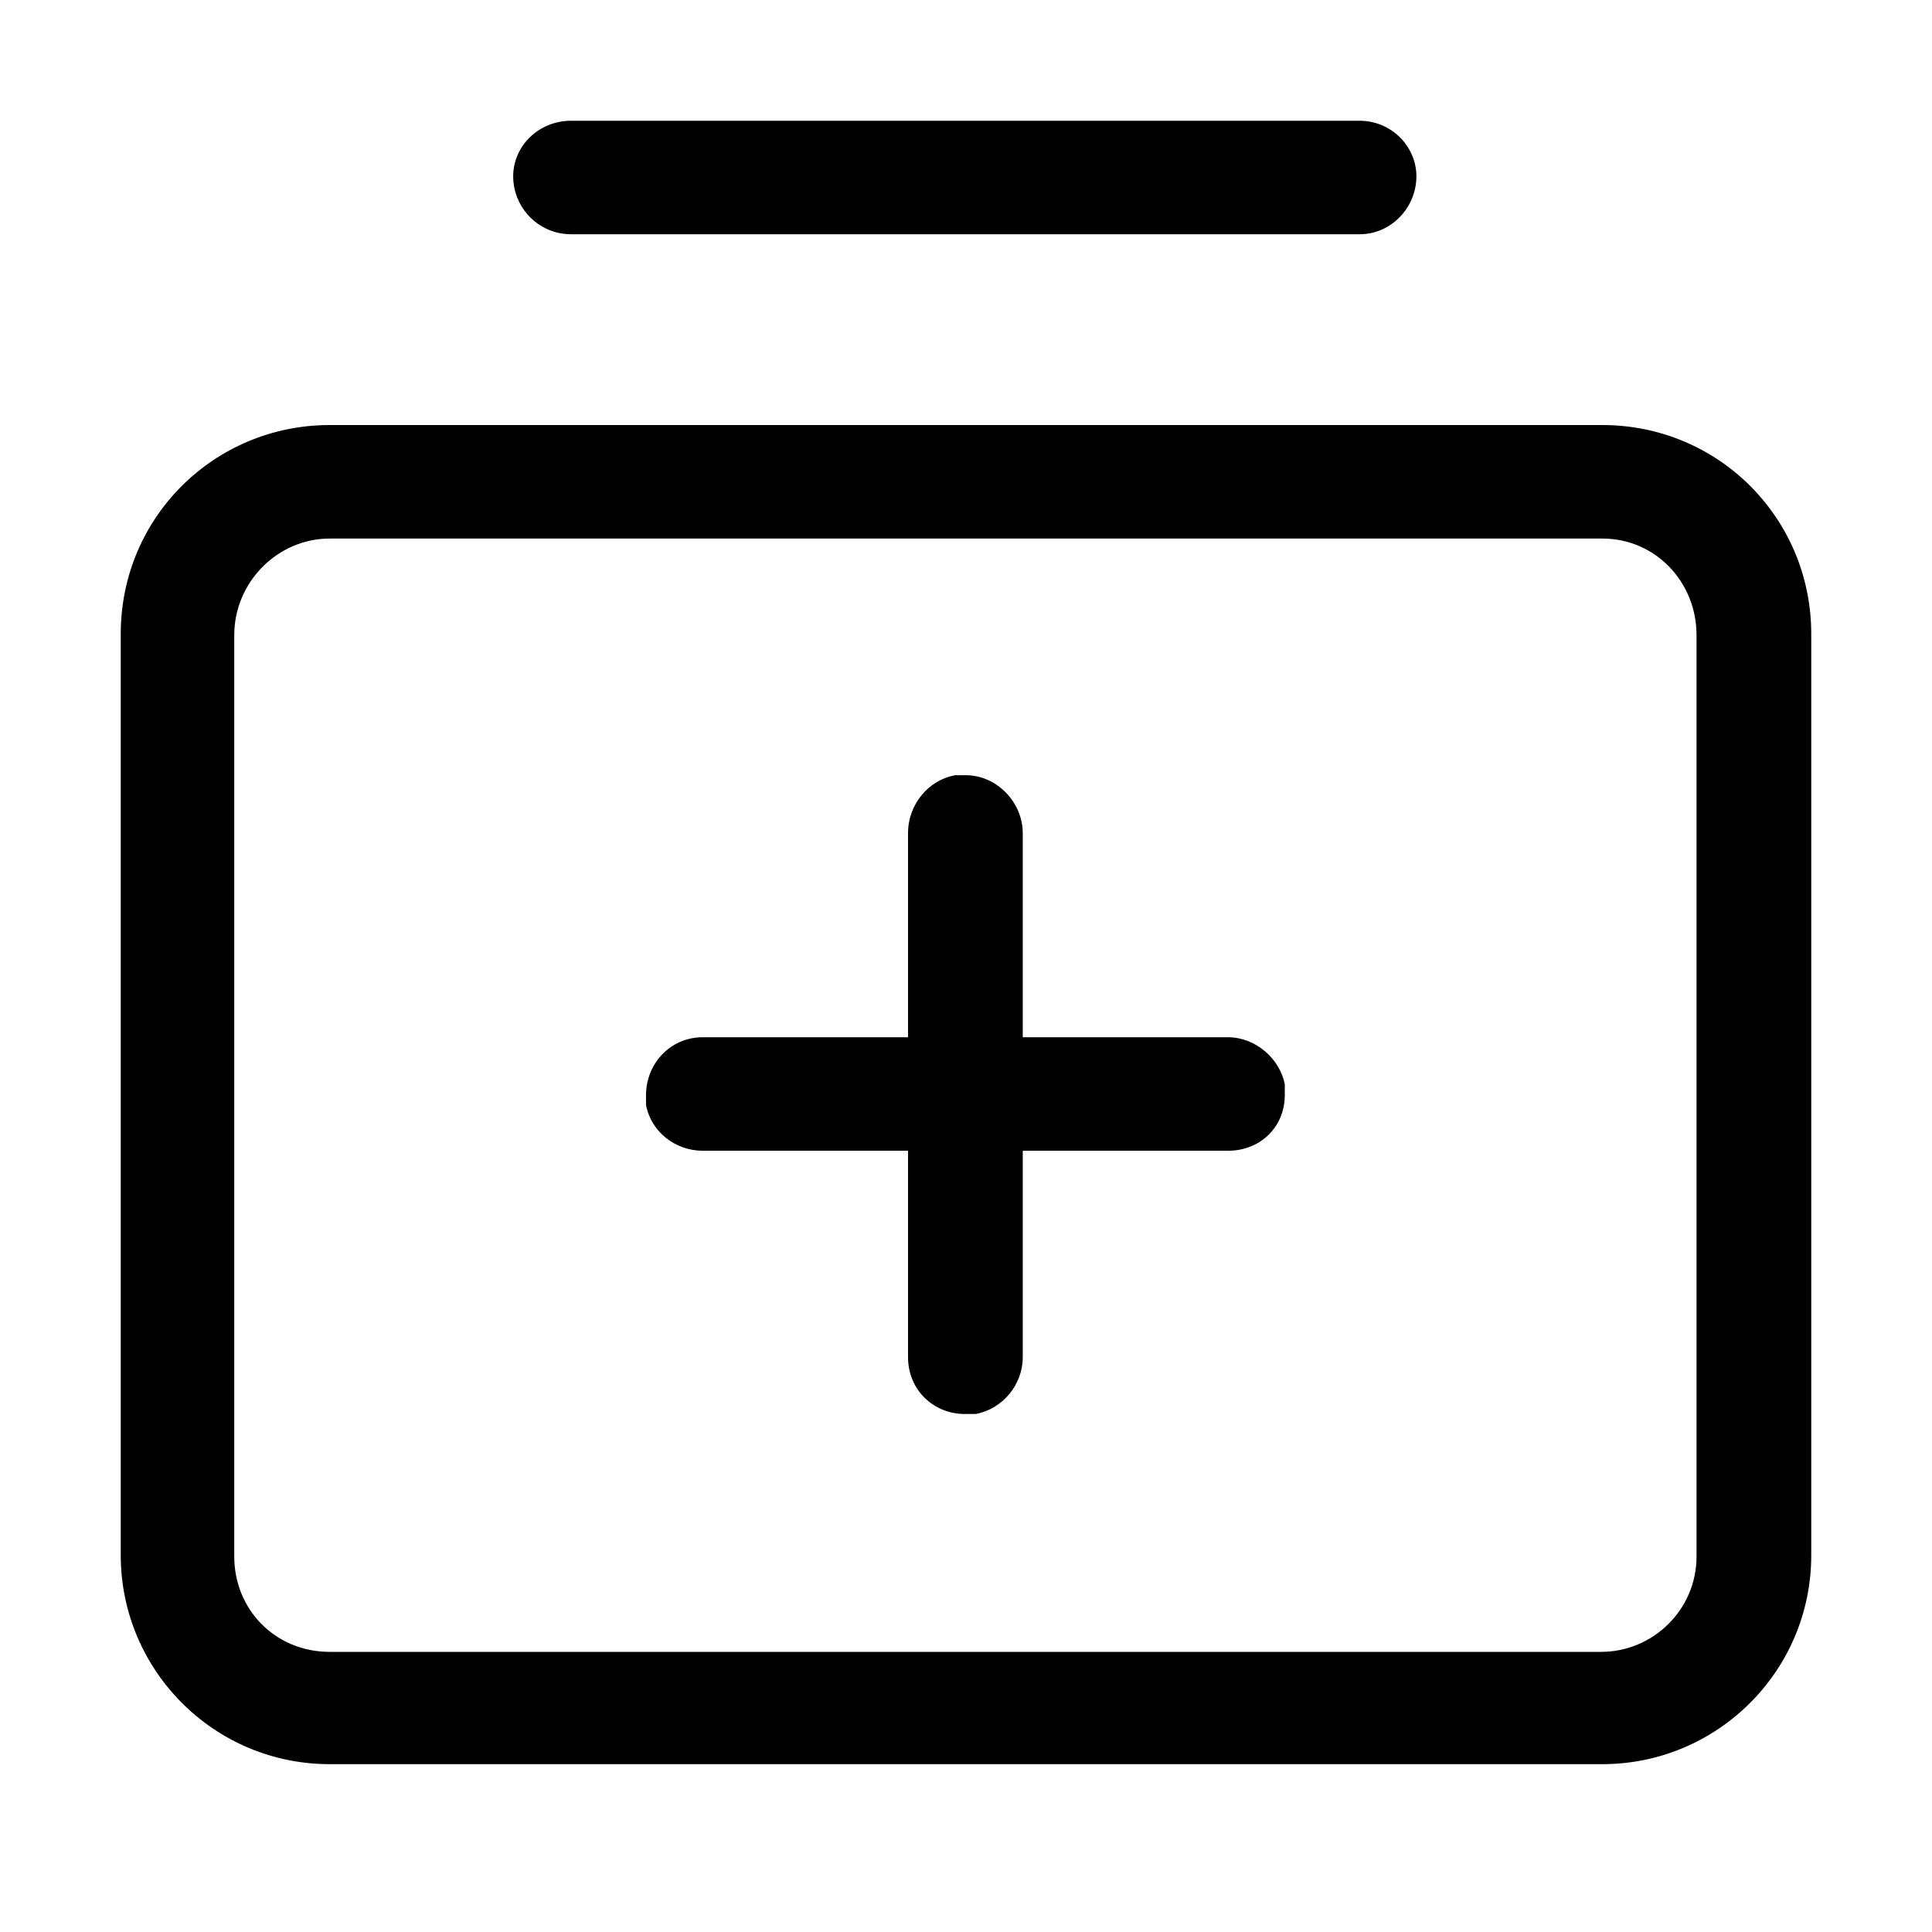 <svg width="16" height="16" viewBox="0 0 16 16" fill="none" xmlns="http://www.w3.org/2000/svg" xmlns:xlink="http://www.w3.org/1999/xlink">
	<desc>
			Created with Pixso.
	</desc>
	<defs>
		<clipPath id="clip2_199">
			<rect id="32#药箱|诊断-diagnosis" width="16" height="16" fill="white" fill-opacity="0"/>
		</clipPath>
	</defs>
	<g clip-path="url(#clip2_199)">
		<path id="形状" d="M11.26 1.94C11.52 1.94 11.73 1.72 11.73 1.46C11.73 1.21 11.52 1 11.26 1L4.73 1C4.46 1 4.25 1.21 4.25 1.46C4.25 1.72 4.46 1.94 4.73 1.94L11.26 1.94ZM8 6.42C8.25 6.42 8.47 6.64 8.47 6.9L8.47 8.59L10.17 8.59C10.4 8.59 10.6 8.77 10.64 8.98L10.64 9.07C10.64 9.33 10.44 9.53 10.17 9.53L8.47 9.53L8.47 11.24C8.47 11.47 8.3 11.67 8.08 11.71L7.99 11.71C7.73 11.71 7.52 11.51 7.52 11.24L7.52 9.53L5.82 9.53C5.59 9.53 5.39 9.37 5.35 9.15L5.35 9.07C5.35 8.81 5.55 8.59 5.82 8.59L7.52 8.59L7.52 6.9C7.52 6.66 7.69 6.46 7.91 6.42L8 6.42ZM13.27 4.46L2.73 4.46C2.3 4.46 1.94 4.82 1.94 5.26L1.94 12.89C1.94 13.33 2.28 13.68 2.73 13.68L13.26 13.68C13.69 13.68 14.05 13.33 14.05 12.89L14.05 5.26C14.05 4.82 13.71 4.46 13.27 4.46ZM13.27 3.52C14.23 3.52 15 4.29 15 5.25L15 12.88C15 13.84 14.22 14.61 13.27 14.61L2.73 14.61C1.77 14.61 1 13.83 1 12.88L1 5.25C1 4.28 1.78 3.52 2.73 3.52L13.27 3.52Z" fill="currentColor" fill-opacity="1" fill-rule="nonzero"/>
	</g>
</svg>
